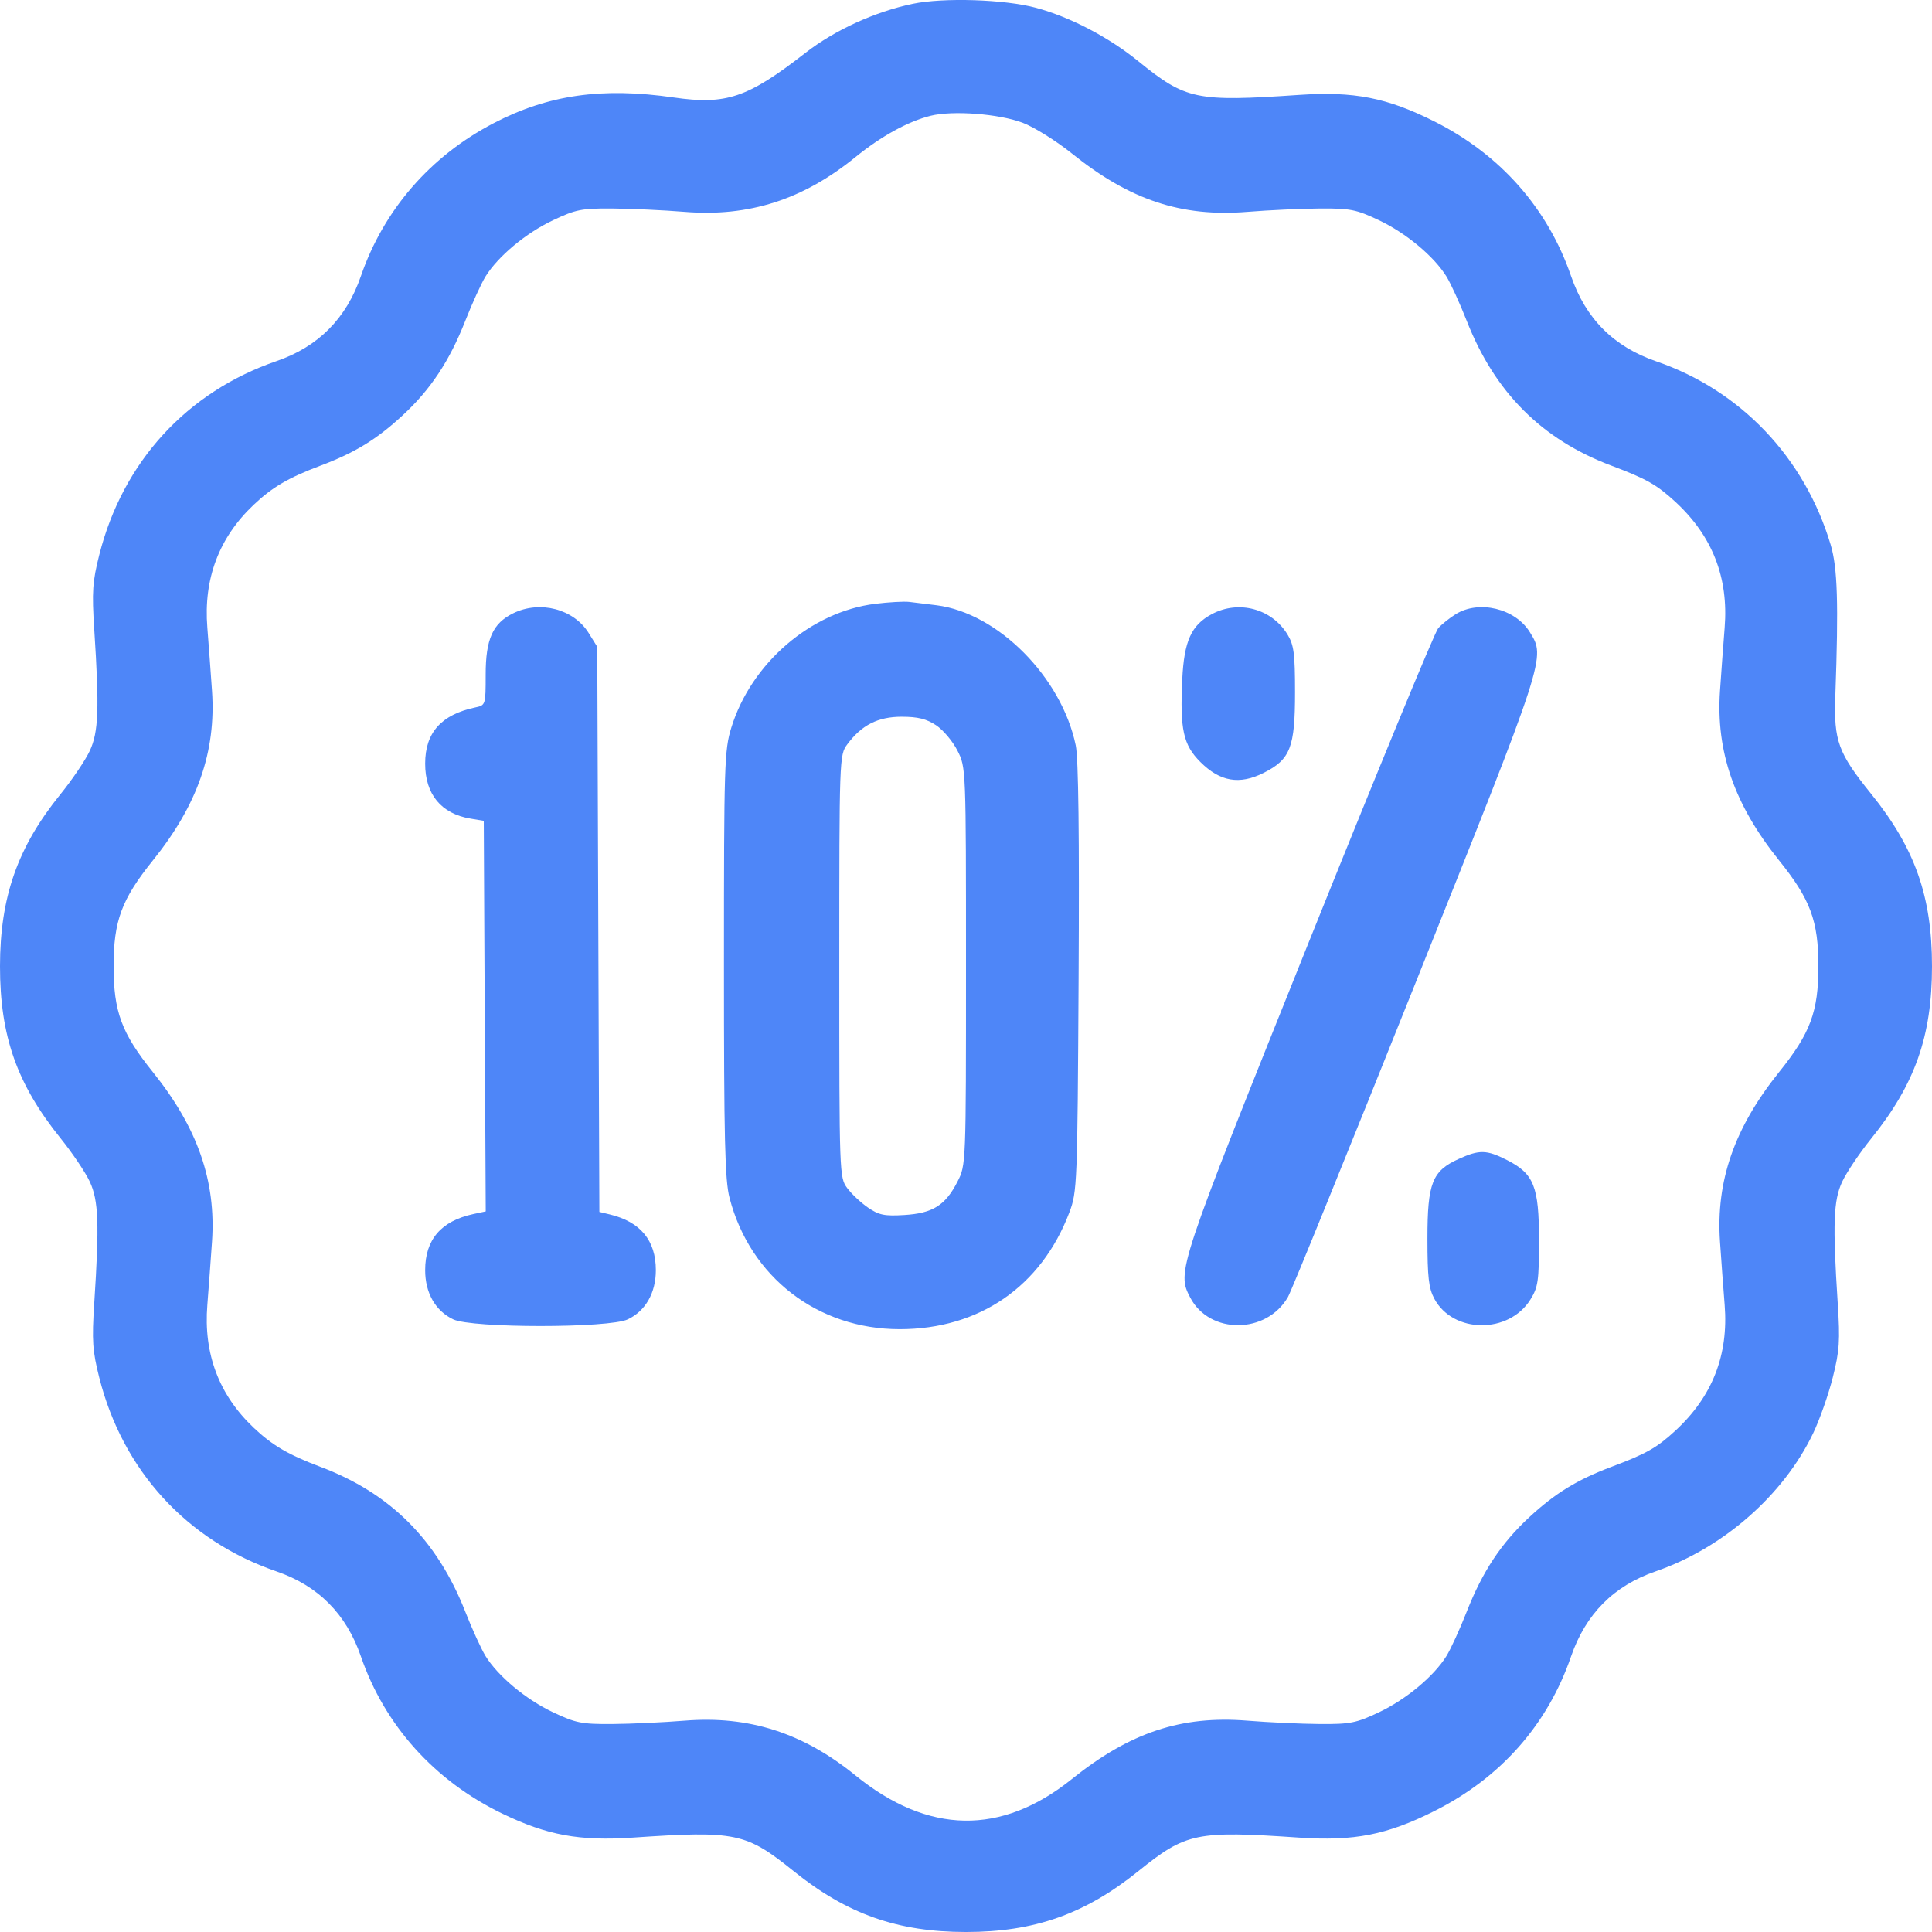 <svg width="60" height="60" viewBox="0 0 60 60" fill="none" xmlns="http://www.w3.org/2000/svg">
<path fill-rule="evenodd" clip-rule="evenodd" d="M28.343 0.119C27.166 0.366 25.92 0.936 25.008 1.646C23.218 3.038 22.554 3.263 20.922 3.027C18.692 2.705 17.029 2.942 15.331 3.825C13.367 4.847 11.916 6.518 11.208 8.575C10.755 9.891 9.885 10.768 8.589 11.214C5.801 12.172 3.813 14.345 3.083 17.231C2.872 18.065 2.851 18.375 2.927 19.551C3.087 22.011 3.06 22.732 2.789 23.316C2.654 23.606 2.243 24.214 1.877 24.666C0.546 26.309 0.001 27.86 7.04501e-07 30.008C-0.001 32.177 0.527 33.672 1.89 35.362C2.249 35.808 2.654 36.41 2.789 36.7C3.06 37.284 3.087 38.005 2.927 40.465C2.851 41.642 2.872 41.951 3.083 42.785C3.813 45.671 5.801 47.844 8.589 48.802C9.885 49.248 10.755 50.125 11.208 51.441C11.945 53.582 13.493 55.304 15.594 56.321C16.988 56.995 17.996 57.181 19.651 57.069C22.856 56.851 23.165 56.916 24.649 58.111C26.304 59.444 27.877 60 30 60C32.122 60 33.696 59.444 35.351 58.111C36.835 56.916 37.144 56.851 40.348 57.069C42.051 57.184 43.073 56.984 44.542 56.246C46.604 55.212 48.06 53.564 48.791 51.441C49.245 50.124 50.115 49.248 51.414 48.801C53.513 48.079 55.392 46.431 56.312 44.505C56.511 44.089 56.783 43.315 56.917 42.785C57.128 41.951 57.149 41.642 57.072 40.465C56.913 38.005 56.939 37.284 57.211 36.7C57.346 36.41 57.751 35.808 58.11 35.362C59.472 33.673 60 32.177 60 30.008C60 27.839 59.472 26.343 58.11 24.654C57.085 23.383 56.948 23.009 56.998 21.613C57.101 18.734 57.067 17.632 56.853 16.917C56.044 14.211 54.061 12.125 51.441 11.224C50.114 10.768 49.248 9.901 48.791 8.575C48.065 6.464 46.589 4.795 44.542 3.769C43.072 3.032 42.05 2.832 40.348 2.947C37.139 3.165 36.831 3.101 35.344 1.895C34.425 1.15 33.23 0.527 32.173 0.242C31.197 -0.021 29.304 -0.082 28.343 0.119ZM31.762 3.813C32.117 3.948 32.804 4.377 33.289 4.767C35.088 6.212 36.691 6.745 38.74 6.579C39.392 6.526 40.401 6.479 40.982 6.475C41.934 6.468 42.118 6.505 42.824 6.839C43.667 7.238 44.533 7.96 44.921 8.587C45.054 8.802 45.337 9.421 45.55 9.964C46.423 12.188 47.882 13.648 50.042 14.461C51.133 14.872 51.45 15.051 52.03 15.585C53.178 16.643 53.685 17.936 53.561 19.49C53.519 20.012 53.454 20.897 53.416 21.457C53.287 23.34 53.865 24.997 55.251 26.721C56.224 27.931 56.472 28.597 56.472 30.008C56.472 31.419 56.224 32.085 55.251 33.295C53.865 35.02 53.287 36.676 53.416 38.559C53.454 39.119 53.519 40.004 53.561 40.526C53.685 42.08 53.178 43.373 52.03 44.431C51.45 44.965 51.133 45.144 50.042 45.555C48.98 45.955 48.299 46.372 47.494 47.117C46.626 47.92 46.039 48.806 45.55 50.052C45.337 50.595 45.054 51.214 44.921 51.429C44.533 52.056 43.667 52.778 42.824 53.177C42.118 53.511 41.934 53.548 40.982 53.541C40.401 53.537 39.392 53.49 38.74 53.437C36.691 53.271 35.088 53.804 33.289 55.249C31.096 57.011 28.824 56.972 26.563 55.134C24.94 53.815 23.253 53.275 21.259 53.437C20.608 53.49 19.599 53.537 19.017 53.541C18.066 53.548 17.882 53.511 17.176 53.177C16.332 52.778 15.466 52.056 15.078 51.429C14.946 51.214 14.663 50.595 14.45 50.052C13.574 47.822 12.117 46.366 9.942 45.55C8.961 45.181 8.456 44.886 7.882 44.343C6.801 43.322 6.317 42.044 6.439 40.526C6.48 40.004 6.546 39.119 6.584 38.559C6.713 36.676 6.135 35.02 4.748 33.295C3.775 32.085 3.528 31.419 3.528 30.008C3.528 28.597 3.775 27.931 4.748 26.721C6.135 24.997 6.713 23.34 6.584 21.457C6.546 20.897 6.48 20.012 6.439 19.49C6.317 17.973 6.801 16.694 7.882 15.673C8.456 15.13 8.961 14.835 9.942 14.466C11.019 14.062 11.697 13.647 12.505 12.899C13.374 12.096 13.96 11.21 14.45 9.964C14.663 9.421 14.946 8.802 15.078 8.587C15.466 7.96 16.332 7.238 17.176 6.839C17.882 6.505 18.066 6.468 19.017 6.475C19.599 6.479 20.608 6.526 21.259 6.579C23.253 6.741 24.94 6.201 26.563 4.882C27.366 4.229 28.195 3.773 28.898 3.596C29.585 3.424 31.024 3.533 31.762 3.813ZM27.182 18.752C25.187 18.998 23.332 20.593 22.713 22.594C22.496 23.298 22.483 23.712 22.483 29.937C22.483 35.406 22.512 36.649 22.658 37.206C23.298 39.664 25.393 41.279 27.941 41.279C30.413 41.279 32.337 39.955 33.21 37.652C33.452 37.014 33.461 36.791 33.497 30.376C33.522 25.952 33.493 23.555 33.408 23.148C32.968 21.03 30.989 19.038 29.087 18.797C28.782 18.759 28.399 18.712 28.238 18.693C28.076 18.674 27.602 18.7 27.182 18.752ZM15.935 19.047C15.303 19.358 15.083 19.85 15.083 20.95C15.083 21.894 15.08 21.903 14.76 21.97C13.705 22.193 13.204 22.753 13.204 23.713C13.203 24.667 13.701 25.272 14.613 25.423L15.024 25.492L15.054 31.556L15.085 37.621L14.702 37.703C13.7 37.919 13.204 38.495 13.204 39.446C13.203 40.151 13.523 40.712 14.075 40.974C14.657 41.25 18.915 41.25 19.497 40.974C20.049 40.712 20.368 40.151 20.368 39.446C20.367 38.52 19.889 37.943 18.933 37.714L18.614 37.637L18.581 28.862L18.548 20.087L18.282 19.659C17.816 18.91 16.767 18.637 15.935 19.047ZM37.633 19.073C36.996 19.413 36.773 19.907 36.716 21.101C36.642 22.655 36.746 23.132 37.278 23.664C37.892 24.277 38.493 24.38 39.245 24.002C40.074 23.584 40.219 23.212 40.218 21.497C40.218 20.297 40.183 20.03 39.984 19.704C39.495 18.902 38.468 18.626 37.633 19.073ZM45.211 19.072C45.017 19.192 44.77 19.39 44.663 19.512C44.556 19.634 42.74 24.041 40.628 29.303C36.561 39.438 36.543 39.493 36.965 40.3C37.567 41.449 39.331 41.438 39.998 40.281C40.109 40.088 41.9 35.678 43.978 30.482C48.029 20.353 48.003 20.43 47.509 19.63C47.057 18.898 45.934 18.626 45.211 19.072ZM29.072 22.524C29.292 22.67 29.59 23.024 29.735 23.312C30 23.834 30 23.84 30 30.008C30 36.178 30 36.181 29.735 36.698C29.36 37.433 28.969 37.678 28.09 37.733C27.469 37.771 27.296 37.736 26.957 37.503C26.737 37.352 26.446 37.08 26.311 36.897C26.068 36.57 26.065 36.478 26.065 30.008C26.065 23.538 26.068 23.446 26.311 23.119C26.757 22.517 27.265 22.259 28.003 22.259C28.503 22.259 28.775 22.326 29.072 22.524ZM45.301 35.992C44.477 36.366 44.331 36.738 44.33 38.464C44.33 39.663 44.369 40.006 44.544 40.333C45.128 41.42 46.859 41.434 47.529 40.357C47.767 39.974 47.795 39.78 47.795 38.52C47.795 36.845 47.637 36.45 46.798 36.025C46.166 35.705 45.944 35.7 45.301 35.992Z" fill="#4E86F8"/>
</svg>
